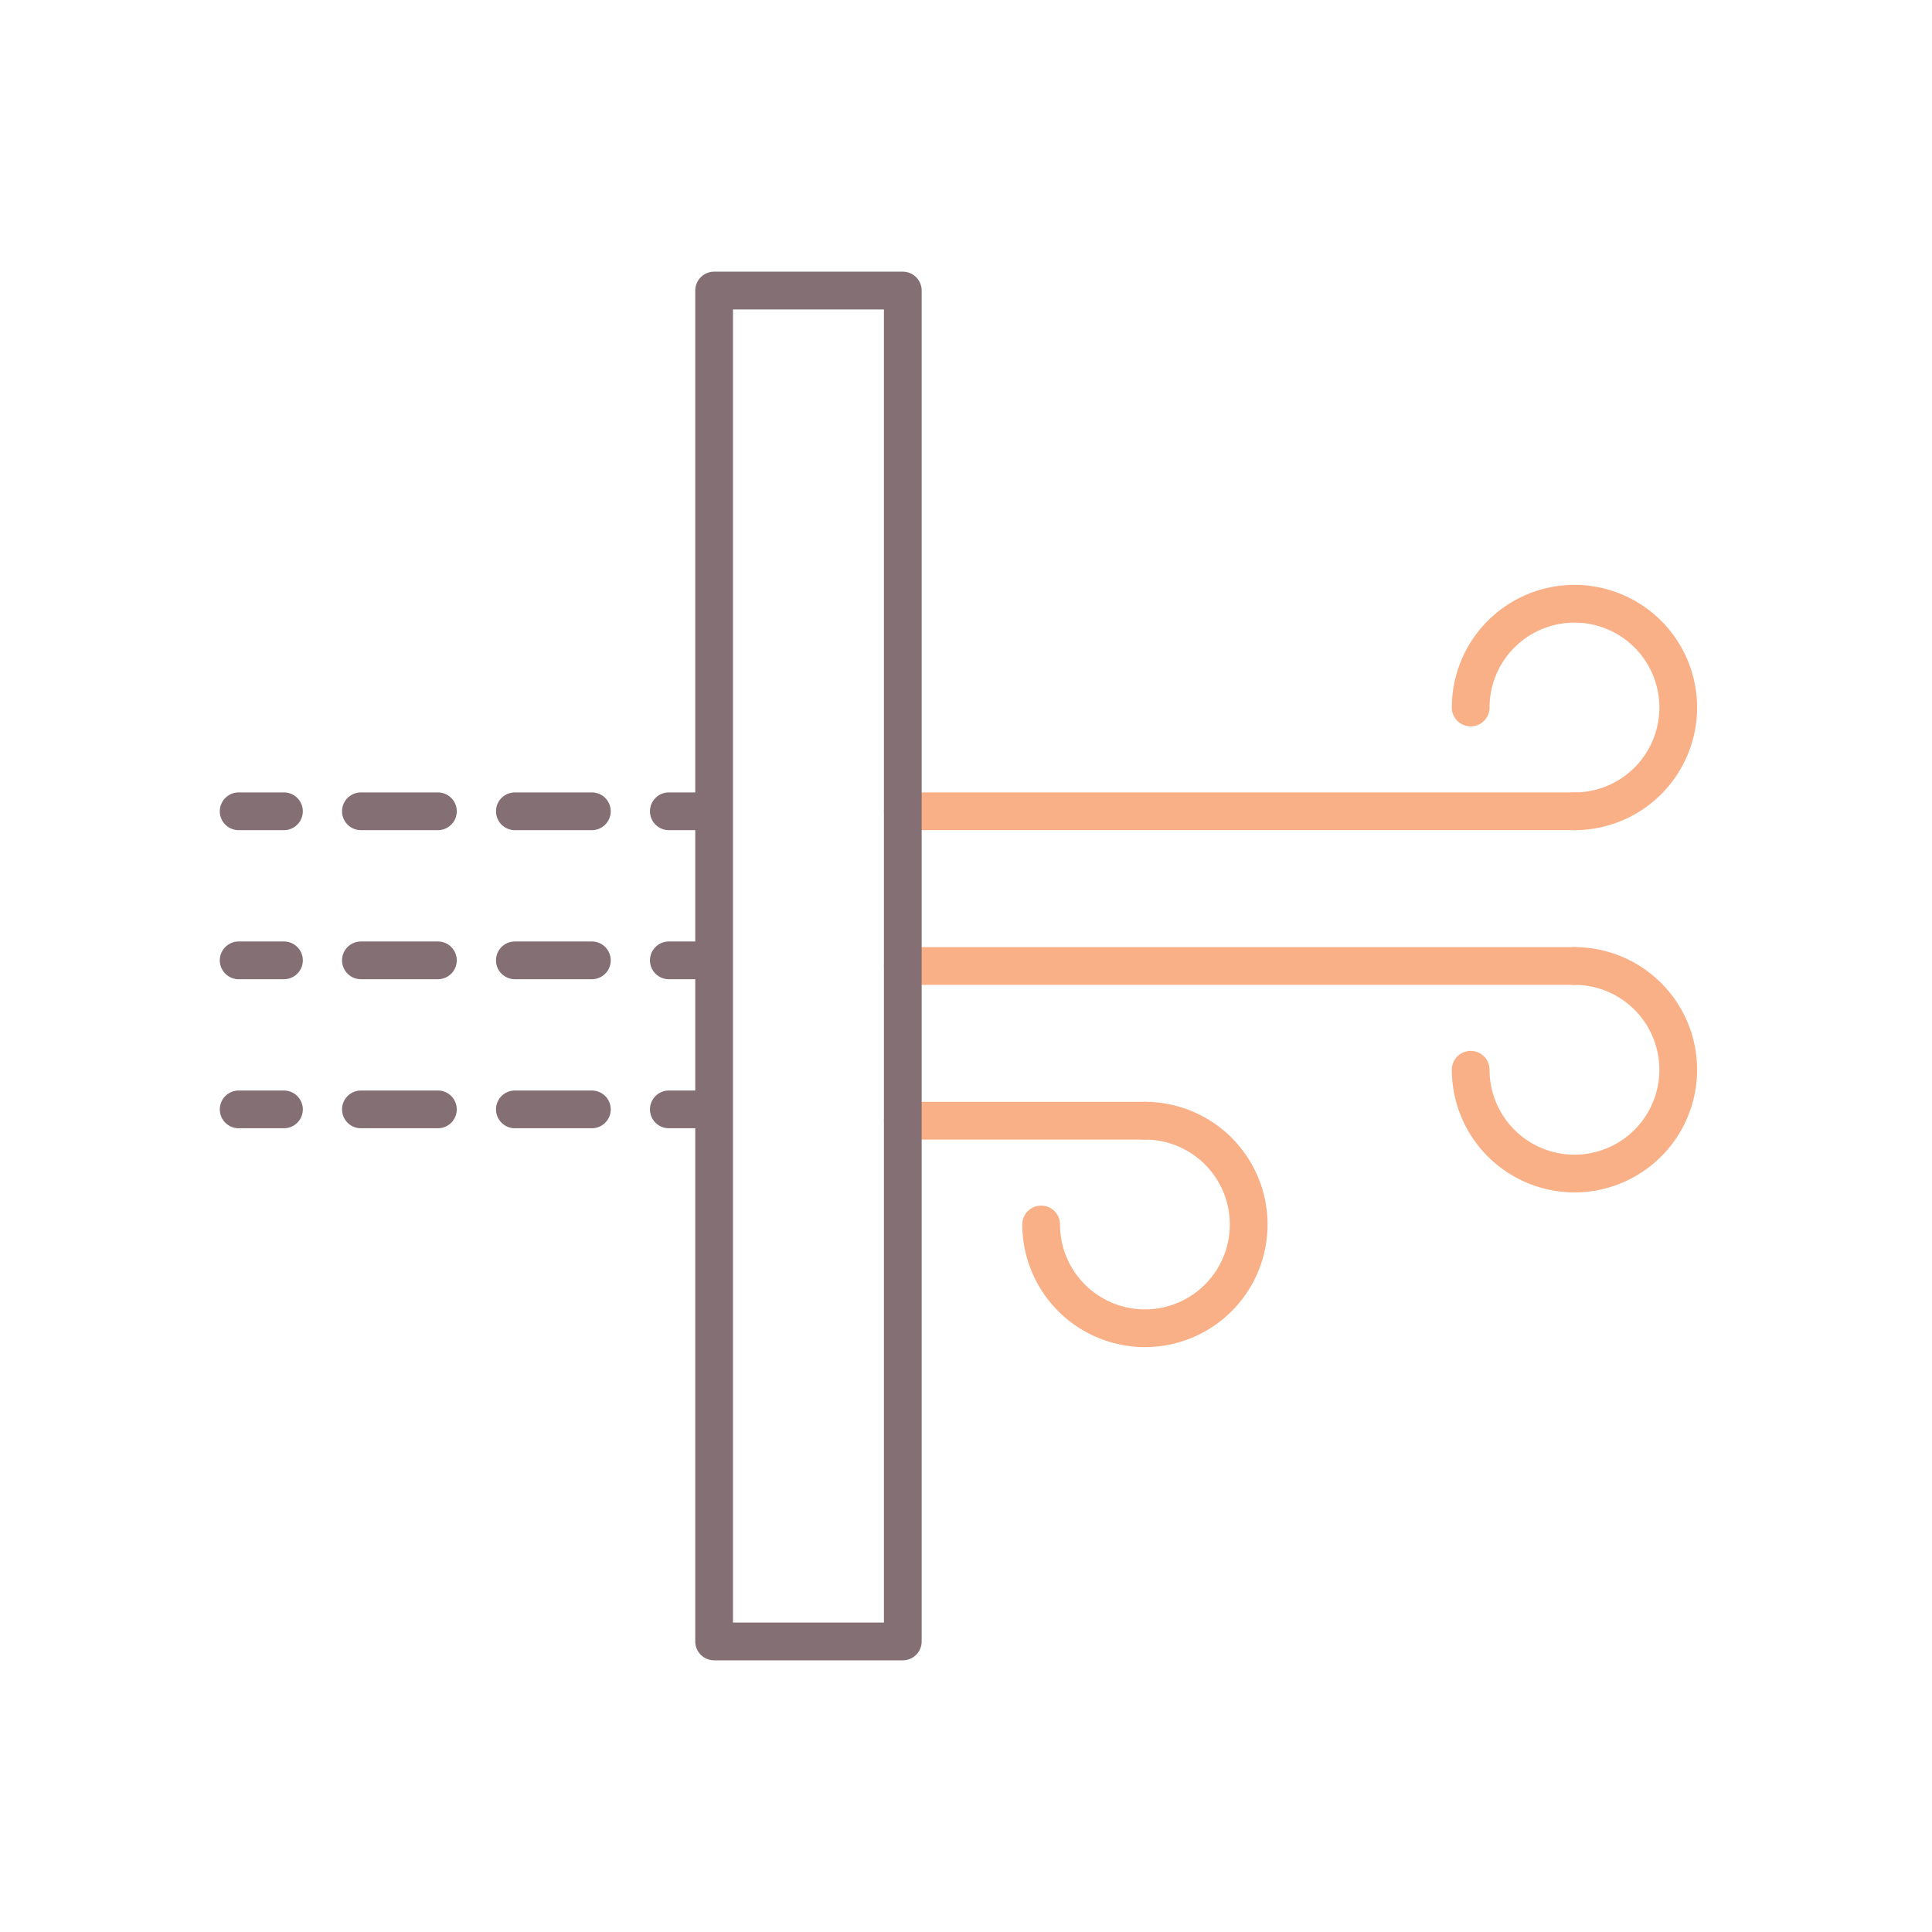 <svg height="512" viewBox="0 0 256 256" width="512" xmlns="http://www.w3.org/2000/svg"><path d="m208.625 110h-89a2.5 2.5 0 0 1 0-5h89a2.5 2.5 0 0 1 0 5z" fill="#f9b087"/><path d="m208.625 130.5h-89a2.5 2.5 0 0 1 0-5h89a2.5 2.5 0 0 1 0 5z" fill="#f9b087"/><path d="m151.708 151h-32.083a2.5 2.5 0 0 1 0-5h32.083a2.5 2.5 0 0 1 0 5z" fill="#f9b087"/><path d="m151.708 178.5a16.269 16.269 0 0 1 -16.25-16.25 2.5 2.5 0 0 1 5 0 11.25 11.25 0 1 0 11.25-11.25 2.5 2.5 0 1 1 0-5 16.25 16.25 0 0 1 0 32.5z" fill="#f9b087"/><path d="m208.625 158a16.269 16.269 0 0 1 -16.25-16.25 2.5 2.5 0 0 1 5 0 11.25 11.25 0 1 0 11.25-11.25 2.5 2.5 0 0 1 0-5 16.25 16.25 0 0 1 0 32.5z" fill="#f9b087"/><path d="m208.625 110a2.5 2.5 0 0 1 0-5 11.25 11.25 0 1 0 -11.25-11.25 2.5 2.5 0 0 1 -5 0 16.25 16.25 0 1 1 16.25 16.25z" fill="#f9b087"/><g fill="#846f75"><path d="m119.625 36h-25a2.5 2.5 0 0 0 -2.5 2.5v66.5h-3.5a2.5 2.5 0 0 0 0 5h3.5v14.752h-3.5a2.5 2.5 0 1 0 0 5h3.5v14.748h-3.5a2.5 2.5 0 0 0 0 5h3.5v68a2.5 2.5 0 0 0 2.5 2.5h25a2.5 2.5 0 0 0 2.5-2.5v-179a2.5 2.5 0 0 0 -2.5-2.5zm-2.5 179h-20v-174h20z"/><path d="m58.024 105h-10.2a2.5 2.5 0 1 0 0 5h10.2a2.5 2.5 0 0 0 0-5z"/><path d="m78.425 105h-10.2a2.5 2.5 0 0 0 0 5h10.2a2.5 2.5 0 1 0 0-5z"/><path d="m37.625 105h-6a2.5 2.5 0 0 0 0 5h6a2.5 2.5 0 0 0 0-5z"/><path d="m58.024 124.752h-10.2a2.5 2.5 0 1 0 0 5h10.2a2.5 2.5 0 0 0 0-5z"/><path d="m78.425 124.752h-10.2a2.5 2.5 0 1 0 0 5h10.2a2.5 2.5 0 1 0 0-5z"/><path d="m37.625 124.752h-6a2.5 2.5 0 1 0 0 5h6a2.5 2.5 0 0 0 0-5z"/><path d="m78.425 144.5h-10.2a2.5 2.5 0 0 0 0 5h10.2a2.5 2.5 0 1 0 0-5z"/><path d="m58.024 144.5h-10.2a2.5 2.5 0 1 0 0 5h10.2a2.5 2.5 0 0 0 0-5z"/><path d="m37.625 144.5h-6a2.5 2.5 0 0 0 0 5h6a2.5 2.5 0 0 0 0-5z"/></g></svg>